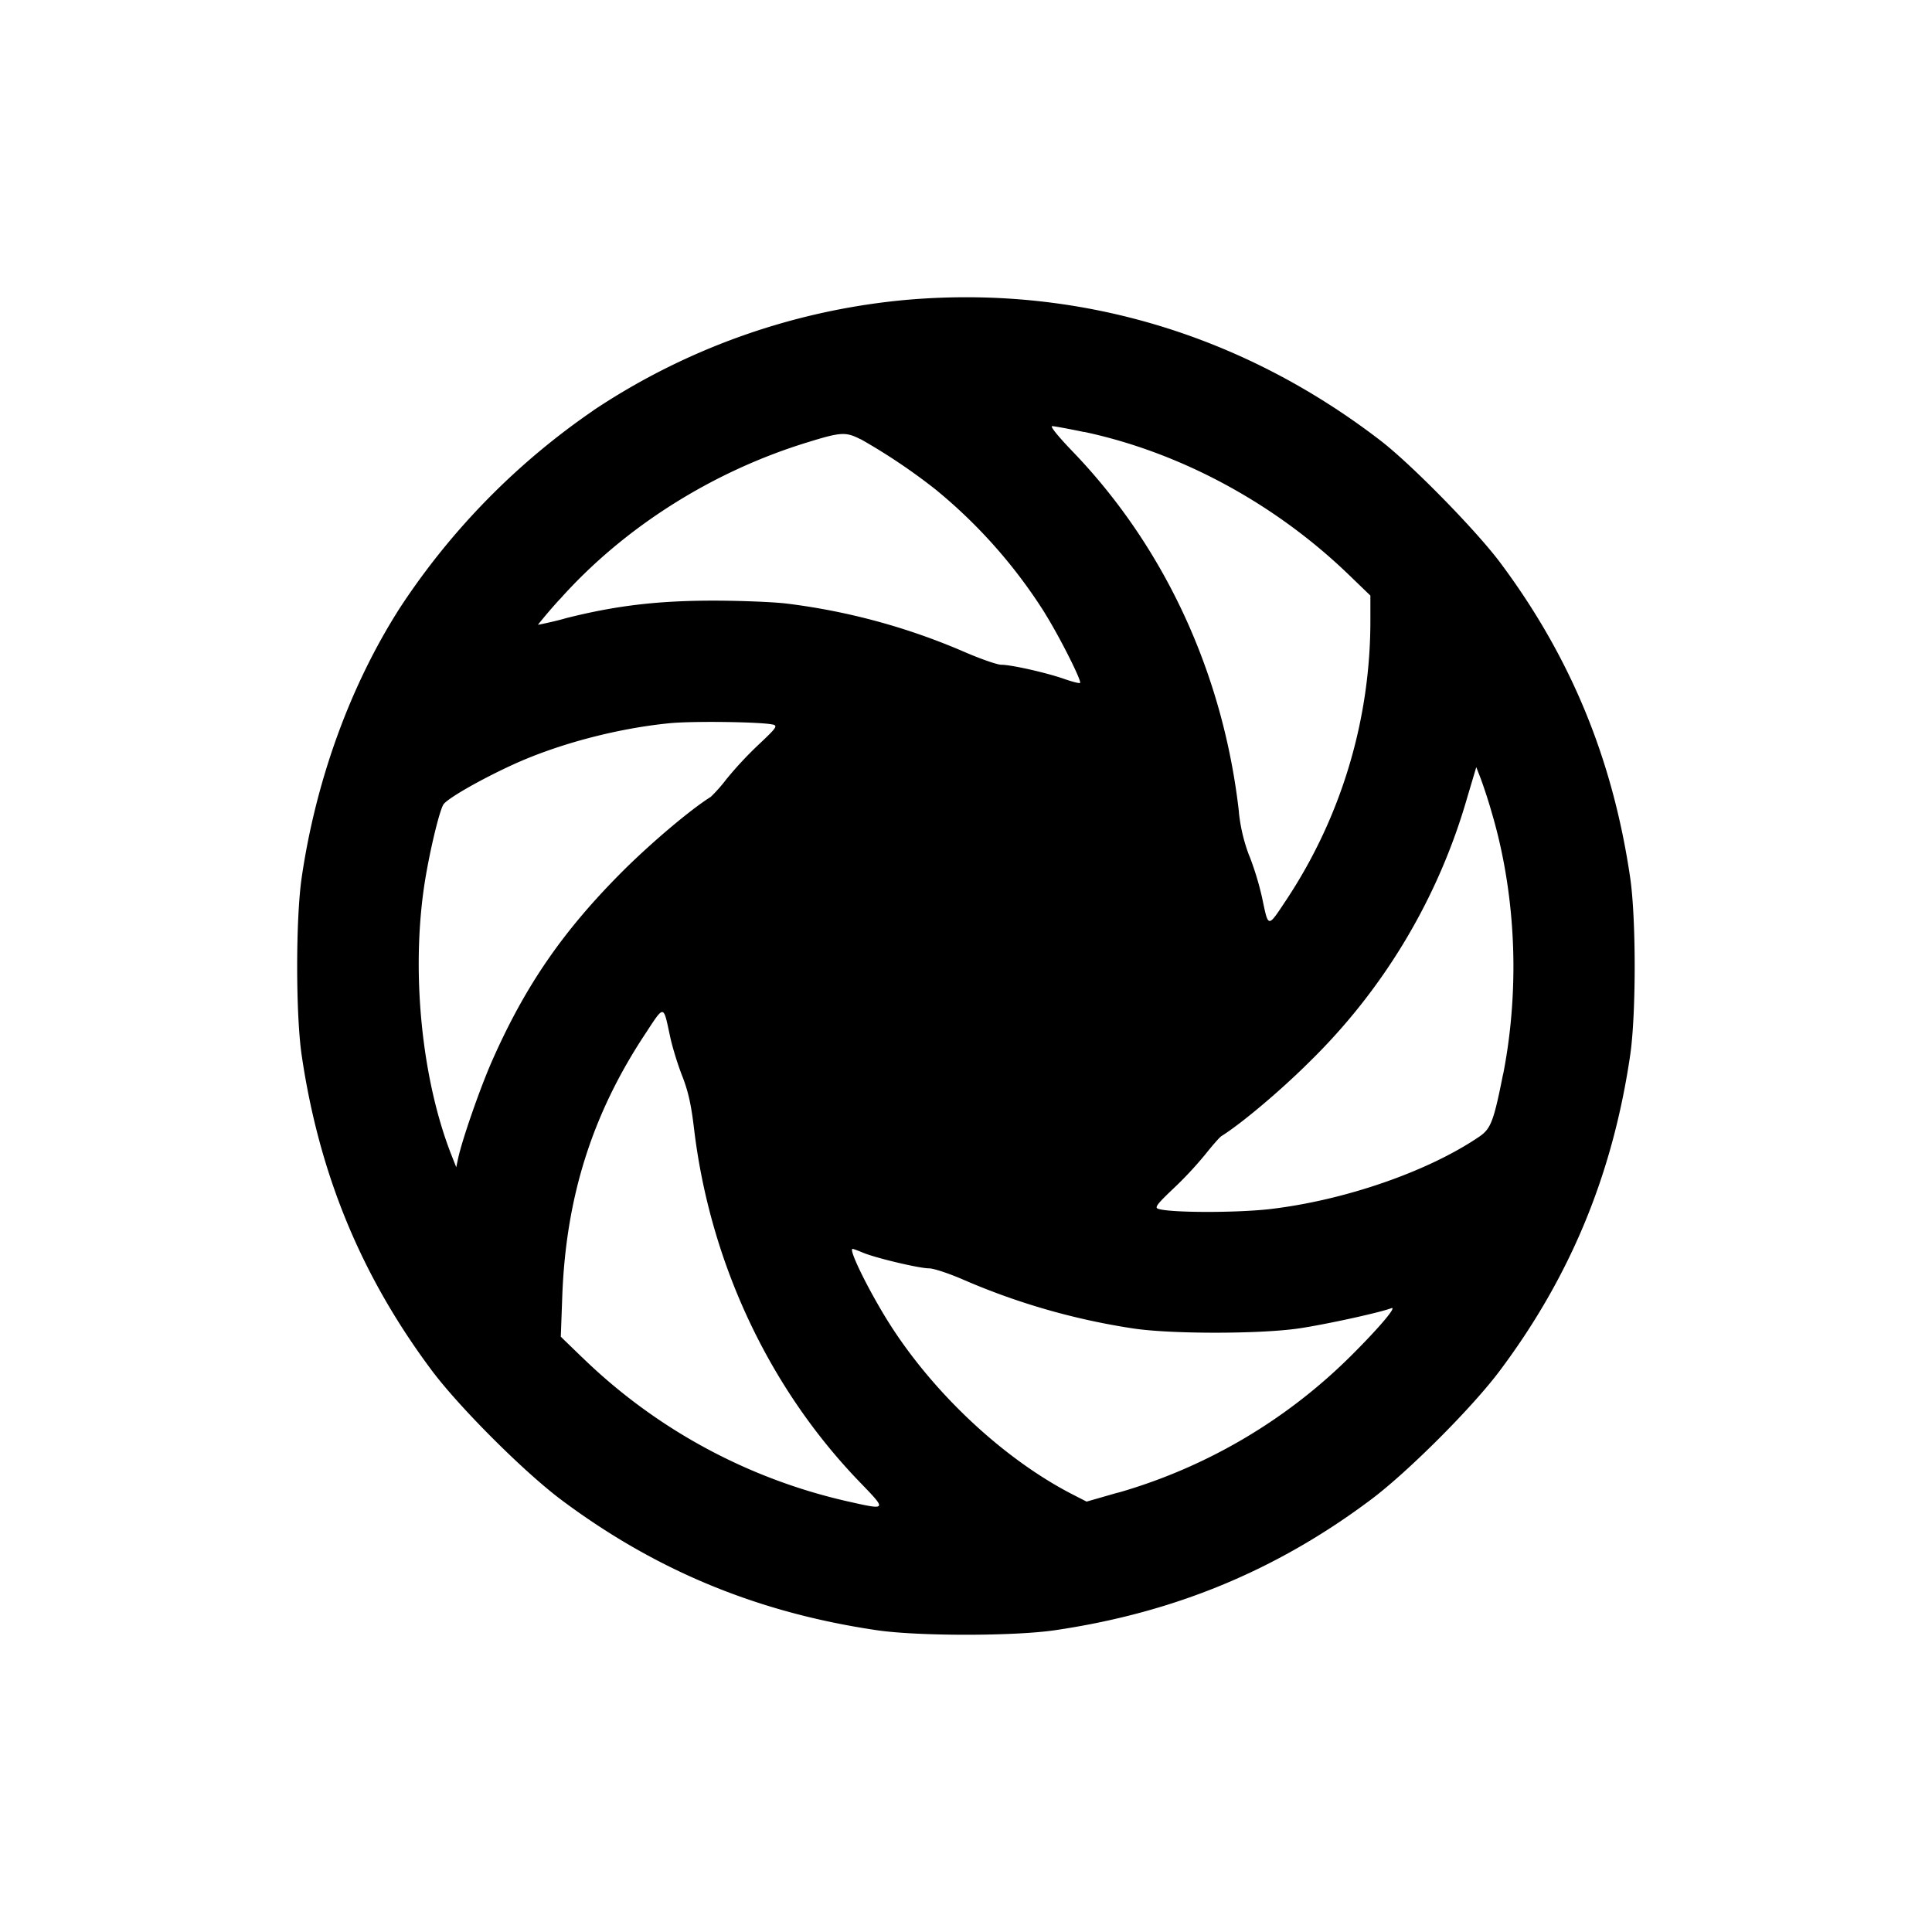 <svg xmlns="http://www.w3.org/2000/svg" width="26" height="26" fill="currentColor" class="sym sym-camera-lens-solid" viewBox="0 0 26 26">
  <path fill-rule="evenodd" d="M12.237 4.032a9.06 9.06 0 0 0-4.27 1.503L8 5.514a9.6 9.6 0 0 0-2.62 2.669c-.665 1.04-1.128 2.313-1.32 3.627-.081.552-.081 1.842 0 2.392.235 1.598.801 2.97 1.75 4.24.373.499 1.25 1.375 1.75 1.747 1.27.949 2.643 1.515 4.242 1.75.552.081 1.842.081 2.394 0 1.6-.235 2.972-.8 4.243-1.75.499-.371 1.376-1.248 1.748-1.747.95-1.27 1.516-2.642 1.751-4.24.081-.552.081-1.84 0-2.392-.235-1.599-.802-2.971-1.75-4.24-.33-.44-1.2-1.327-1.615-1.645-1.855-1.425-4.054-2.082-6.336-1.893m2.352 1.78c1.297.276 2.57.963 3.57 1.93l.283.273v.326a6.8 6.8 0 0 1-1.125 3.76c-.263.395-.244.395-.334-.028a4 4 0 0 0-.175-.569l.01.029a2.3 2.3 0 0 1-.145-.596v-.01c-.21-1.858-.999-3.566-2.242-4.855-.192-.2-.303-.337-.271-.337.029 0 .223.036.43.079zm-3.007.098a8 8 0 0 1 1.007.676 6.9 6.9 0 0 1 1.465 1.653l.017.029c.2.323.488.898.464.922-.008.01-.103-.015-.21-.052-.237-.084-.715-.192-.85-.192-.055 0-.284-.08-.509-.178a8.7 8.7 0 0 0-2.376-.645c-.18-.022-.63-.04-1-.04-.75.001-1.31.069-1.973.236-.082.025-.21.055-.338.082l-.04.007c.102-.127.198-.239.297-.347l-.003.005c.859-.965 2.049-1.72 3.336-2.114.45-.139.513-.142.713-.04zM10.4 9.75c.068.018.051.043-.186.266a5 5 0 0 0-.426.455l-.007.008q-.102.135-.216.245c-.272.17-.802.618-1.188 1.003-.802.803-1.307 1.537-1.751 2.541-.164.37-.408 1.072-.462 1.326l-.024.114-.064-.162c-.397-1.011-.542-2.43-.369-3.612.062-.422.202-1.014.26-1.107.05-.079.494-.334.932-.535.61-.28 1.41-.491 2.12-.56.32-.03 1.235-.017 1.381.019m9.682 1.208c.18.615.285 1.321.285 2.052q-.001.756-.143 1.47l.008-.048c-.13.659-.168.756-.325.864-.692.47-1.81.856-2.813.974-.46.053-1.368.051-1.512-.005-.045-.017-.004-.069.205-.267q.229-.216.426-.455l.007-.008c.095-.12.192-.23.216-.246.271-.169.802-.617 1.188-1.002a8.1 8.1 0 0 0 2.123-3.561l.12-.403.06.154a7 7 0 0 1 .155.481M9.016 13.94c.03.145.105.388.165.54.082.21.121.387.16.717.216 1.794 1.006 3.48 2.227 4.746.374.388.377.383-.182.257a7.5 7.5 0 0 1-3.553-1.935l.001.002-.287-.278.02-.55c.05-1.328.401-2.444 1.116-3.525.26-.396.242-.397.333.026m2.6 2.919c.17.071.755.21.887.21.06 0 .26.066.444.145a9.2 9.2 0 0 0 2.305.664c.504.076 1.694.076 2.223 0 .36-.053 1.088-.212 1.246-.272.09-.035-.153.254-.526.626a7.3 7.3 0 0 1-3.127 1.85l-.052.013-.393.113-.164-.084c-.946-.479-1.92-1.391-2.523-2.365-.265-.43-.52-.952-.462-.952.01 0 .074.023.141.052"/>
</svg>